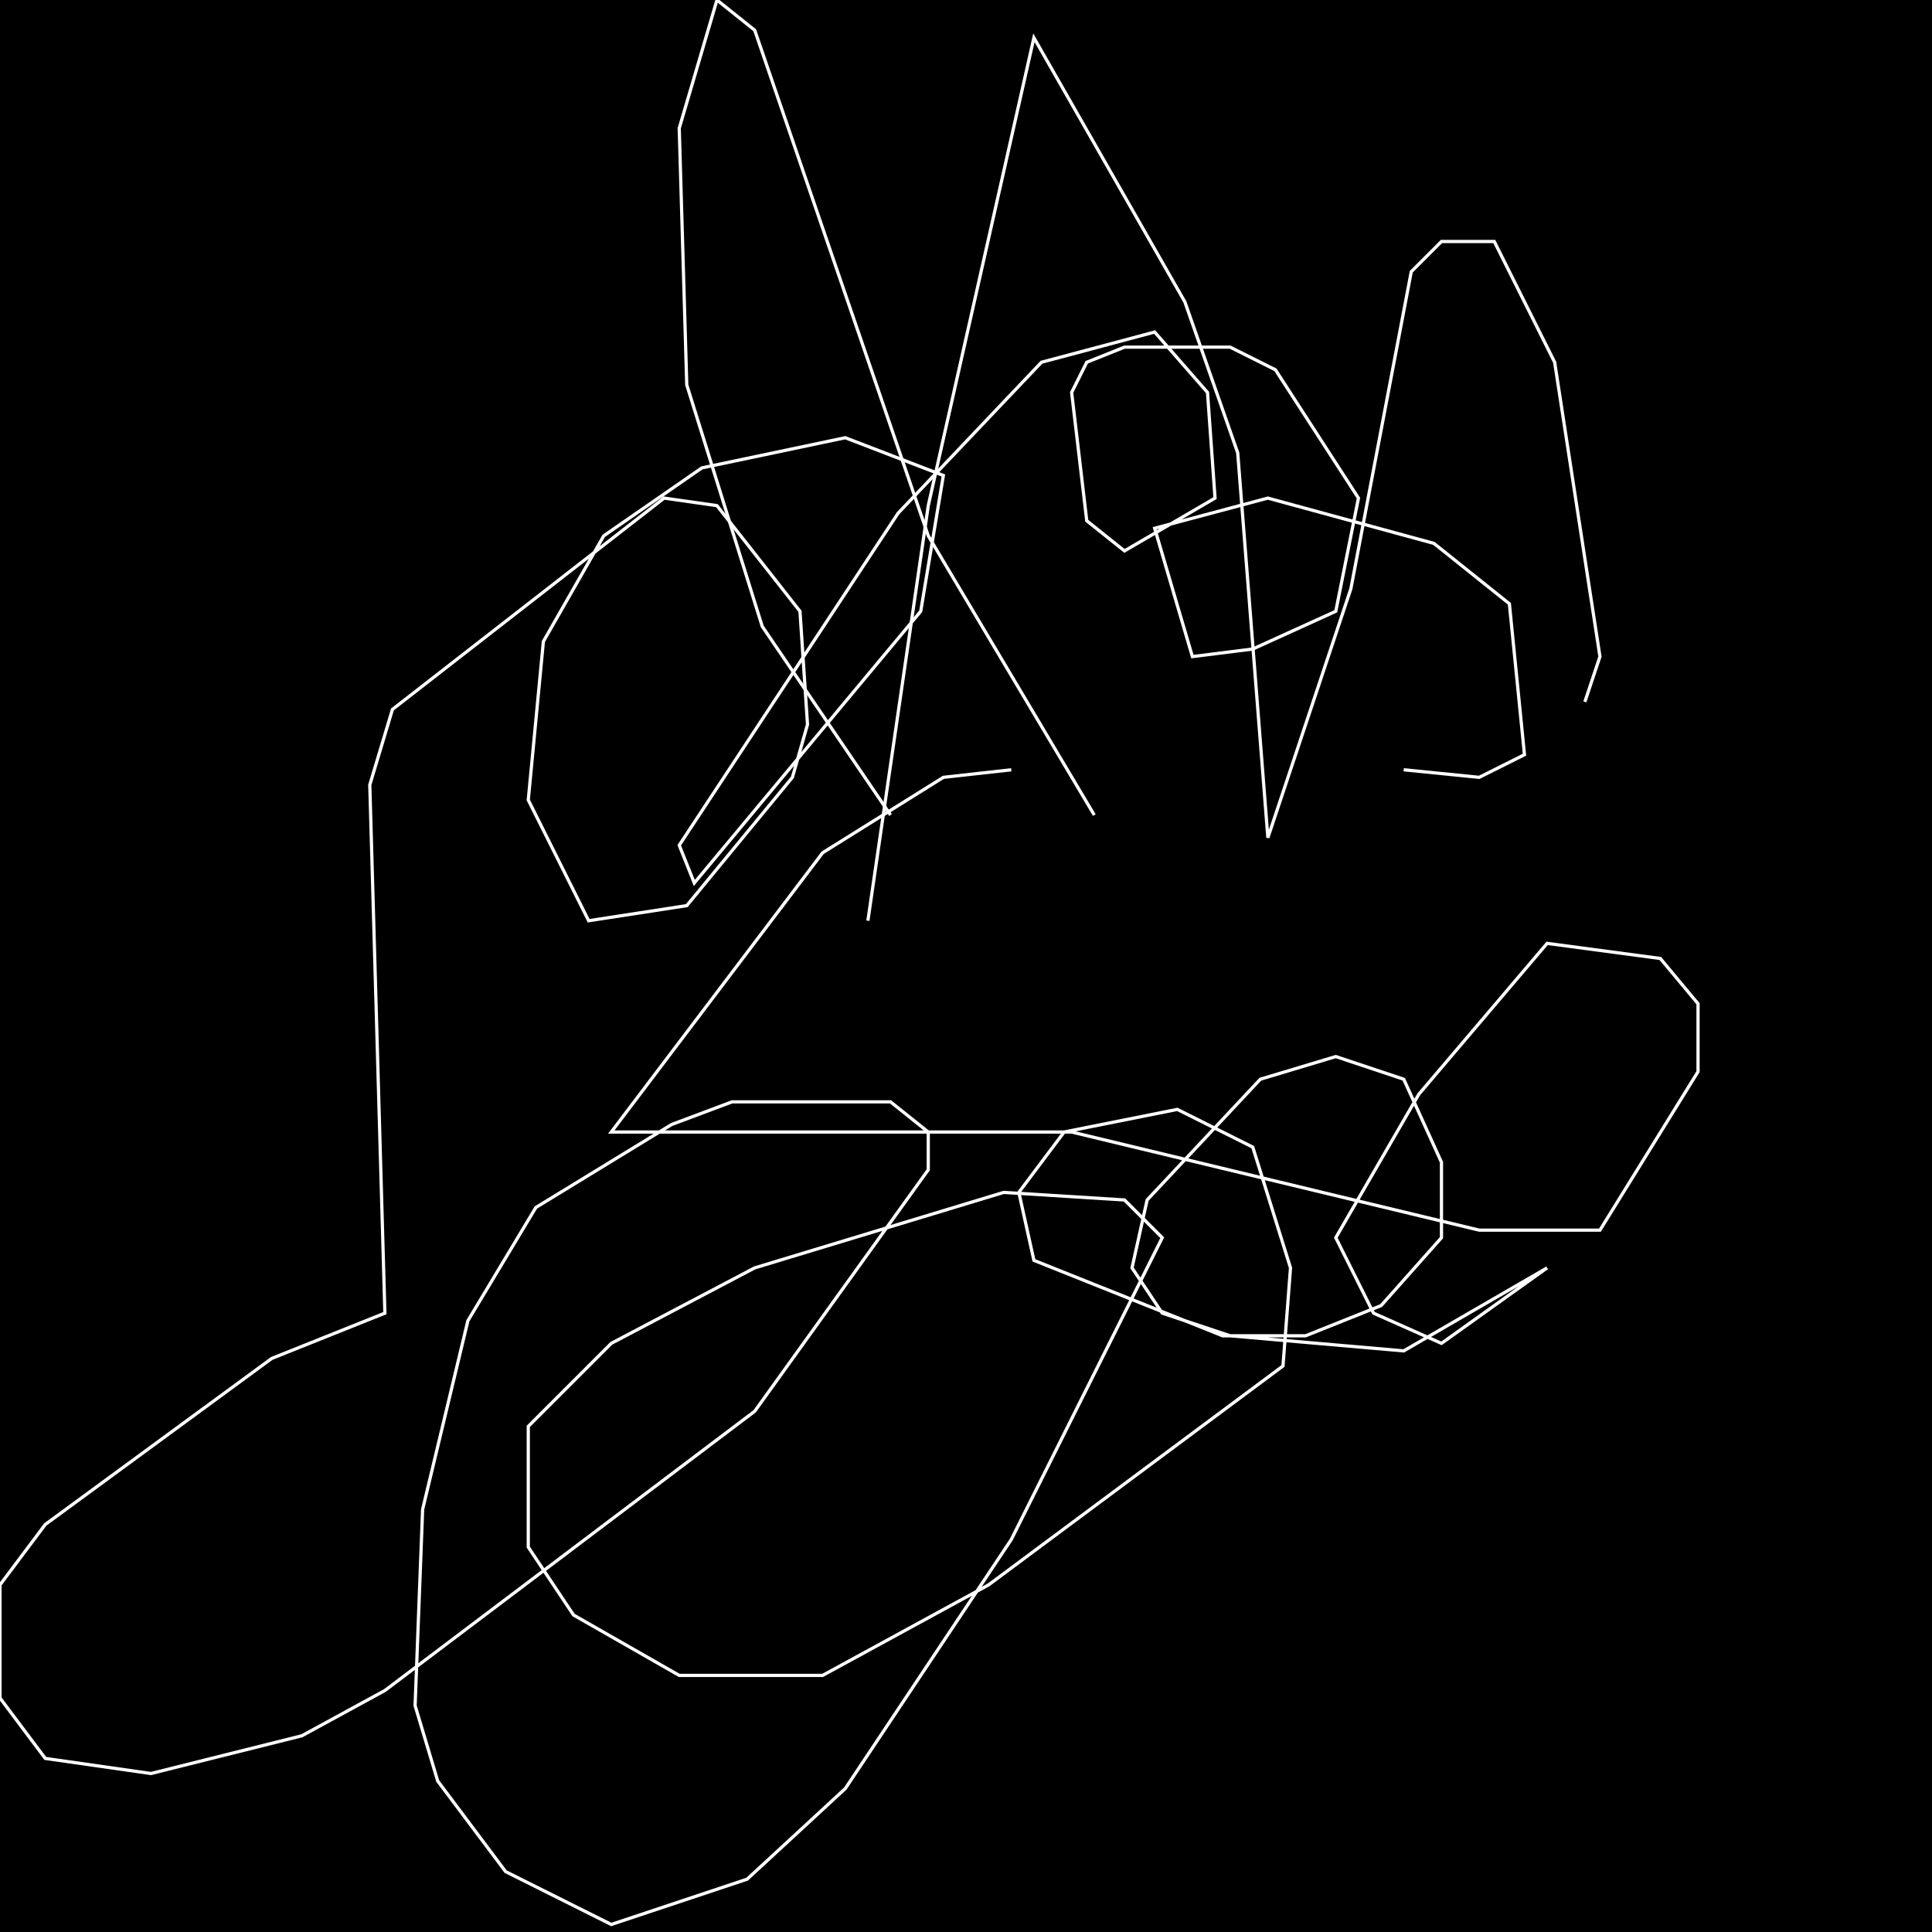 <?xml version="1.0" encoding="UTF-8" standalone="no"?>
<!--Created with ndjsontosvg (https:https://github.com/thompson318/ndjsontosvg) 
	from the simplified Google quickdraw data set. key_id = 5025479671152640-->
<svg width="600" height="600"
	xmlns="http://www.w3.org/2000/svg">
	xmlns:ndjsontosvg="https://github.com/thompson318/ndjsontosvg"
	xmlns:quickdraw="https://quickdraw.withgoogle.com/data"
	xmlns:scikit-surgery="https://doi.org/10.1007/s11548-020-02180-5">

	<rect width="100%" height="100%" fill="black" />
	<path d = "M 314.06 239.06 L 292.97 241.41 L 255.47 264.84 L 189.84 351.56 L 332.81 351.56 L 459.38 382.03 L 496.88 382.03 L 527.34 332.81 L 527.34 311.72 L 515.62 297.66 L 480.47 292.97 L 440.62 339.84 L 414.84 384.38 L 426.56 407.81 L 447.66 417.19 L 480.47 393.75 L 435.94 419.53 L 382.03 414.84 L 360.94 407.81 L 351.56 393.75 L 356.25 372.66 L 391.41 335.16 L 414.84 328.12 L 435.94 335.16 L 447.66 360.94 L 447.66 384.38 L 428.91 405.47 L 405.47 414.84 L 379.69 414.84 L 321.09 391.41 L 316.41 370.31 L 330.47 351.56 L 365.62 344.53 L 389.06 356.25 L 400.78 393.75 L 398.44 424.22 L 307.03 492.19 L 255.47 520.31 L 210.94 520.31 L 178.12 501.56 L 164.06 480.47 L 164.06 442.97 L 189.84 417.19 L 234.38 393.75 L 311.72 370.31 L 349.22 372.66 L 360.94 384.38 L 314.06 478.12 L 262.50 555.47 L 232.03 583.59 L 189.84 597.66 L 157.03 581.25 L 135.94 553.12 L 128.91 529.69 L 131.25 468.75 L 145.31 410.16 L 166.41 375.00 L 208.59 349.22 L 227.34 342.19 L 276.56 342.19 L 288.28 351.56 L 288.28 363.28 L 234.38 438.28 L 119.53 525.00 L 93.75 539.06 L 46.88 550.78 L 14.06 546.09 L 0.00 527.34 L 0.00 492.19 L 14.06 473.44 L 84.38 421.88 L 119.53 407.81 L 114.84 243.75 L 121.88 220.31 L 206.25 154.69 L 222.66 157.03 L 248.44 189.84 L 250.78 225.00 L 246.09 241.41 L 213.28 281.25 L 182.81 285.94 L 164.06 248.44 L 168.75 199.22 L 187.50 166.41 L 217.97 145.31 L 262.50 135.94 L 292.97 147.66 L 285.94 189.84 L 215.62 274.22 L 210.94 262.50 L 278.91 159.38 L 323.44 112.50 L 358.59 103.12 L 375.00 121.88 L 377.34 154.69 L 349.22 171.09 L 337.50 161.72 L 332.81 121.88 L 337.50 112.50 L 349.22 107.81 L 382.03 107.81 L 396.09 114.84 L 421.88 154.69 L 414.84 189.84 L 389.06 201.56 L 370.31 203.91 L 358.59 164.06 L 393.75 154.69 L 445.31 168.75 L 468.75 187.50 L 473.44 234.38 L 459.38 241.41 L 435.94 239.06" stroke="white" fill="transparent"/>
	<path d = "M 269.53 285.94 L 288.28 157.03 L 321.09 11.72 L 367.97 93.75 L 384.38 140.62 L 393.75 260.16 L 419.53 182.81 L 438.28 84.38 L 447.66 75.00 L 464.06 75.00 L 482.81 112.50 L 496.88 203.91 L 492.19 217.97" stroke="white" fill="transparent"/>
	<path d = "M 339.84 253.12 L 288.28 166.41 L 234.38 9.38 L 222.66 0.00 L 210.94 39.84 L 213.28 119.53 L 236.72 194.53 L 276.56 253.12" stroke="white" fill="transparent"/>
</svg>